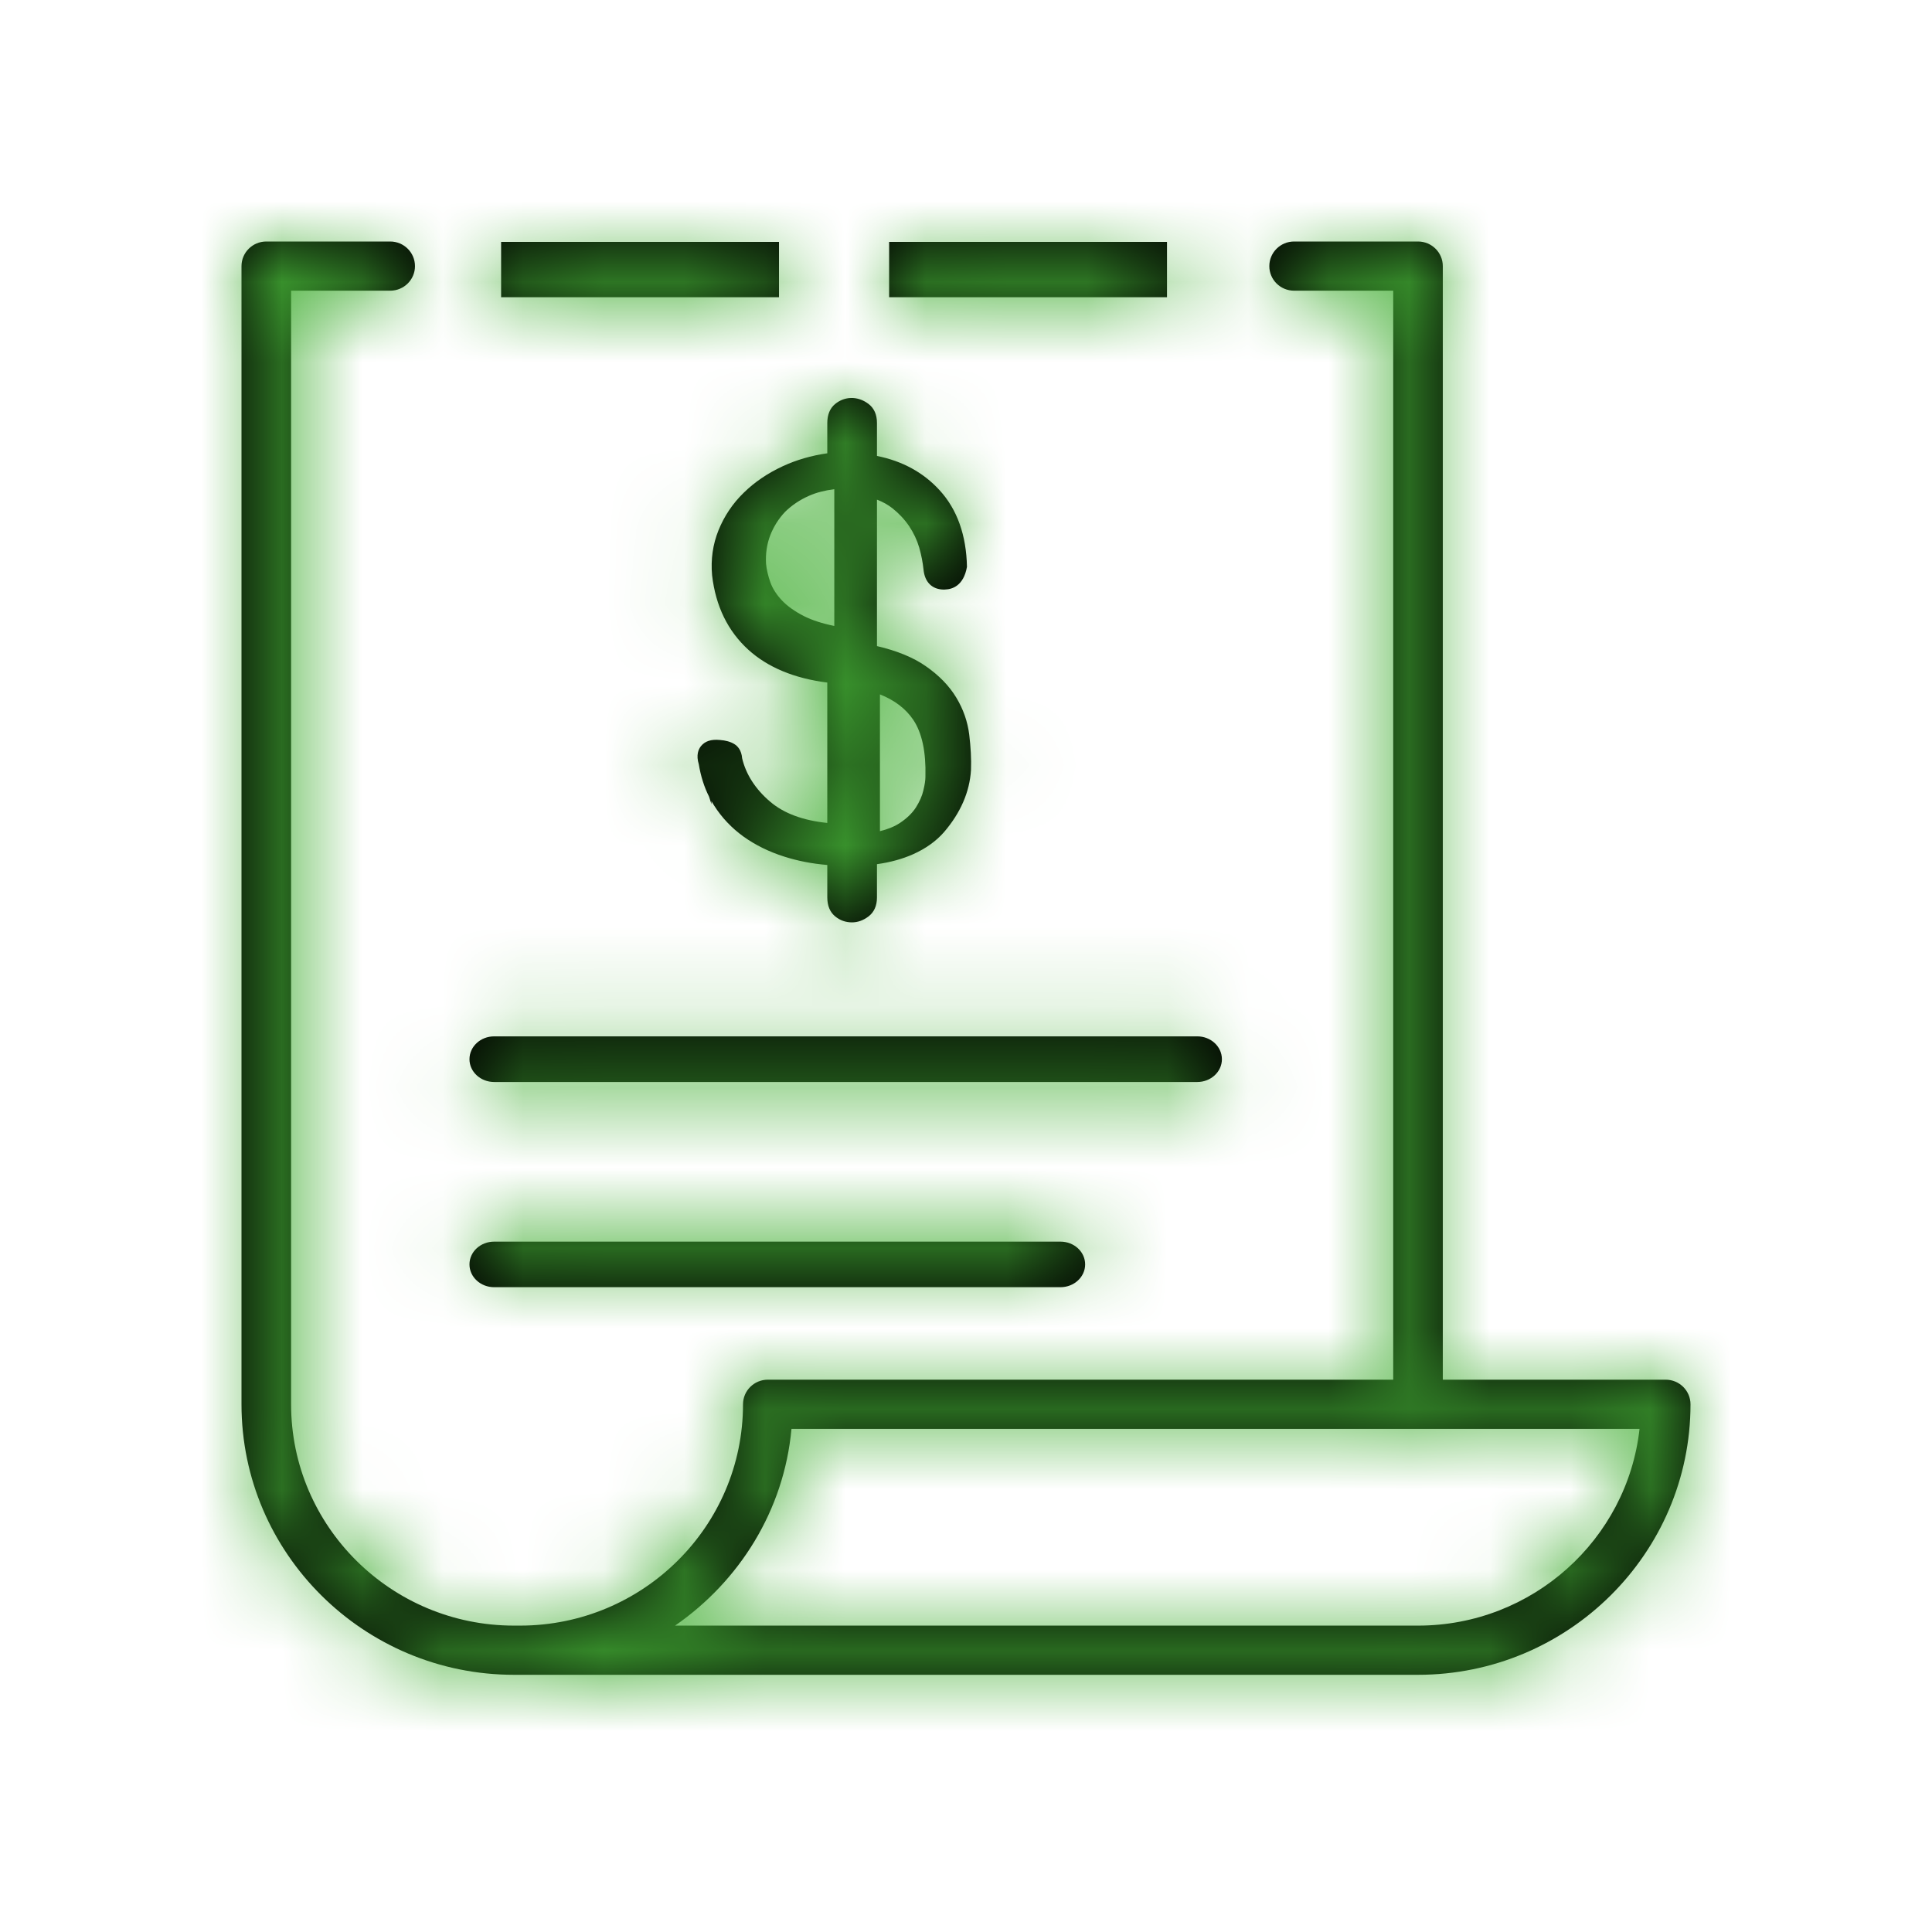 <?xml version="1.0" encoding="UTF-8"?>
<svg width="24px" height="24px" viewBox="0 0 24 24" version="1.1" xmlns="http://www.w3.org/2000/svg" xmlns:xlink="http://www.w3.org/1999/xlink">
    <!-- Generator: Sketch 49.3 (51167) - http://www.bohemiancoding.com/sketch -->
    <title>icon/Retouch/prove</title>
    <desc>Created with Sketch.</desc>
    <defs>
        <path d="M17.615,20.194 L8.386,20.194 C9.185,19.641 9.739,18.764 9.832,17.75 L20.367,17.75 C20.214,19.123 19.038,20.194 17.615,20.194 M11.334,3.005 C11.337,3.005 11.34,3.005 11.343,3.005 L14.2,3.005 C14.203,3.005 14.206,3.005 14.209,3.005 L14.497,3.005 L14.497,3.692 L11.045,3.692 L11.045,3.005 L11.334,3.005 Z M6.513,3.005 C6.516,3.005 6.519,3.005 6.522,3.005 L9.38,3.005 C9.383,3.005 9.386,3.005 9.389,3.005 L9.677,3.005 L9.677,3.692 L6.225,3.692 L6.225,3.005 L6.513,3.005 Z M20.692,17.139 C20.862,17.139 21,17.276 21,17.445 C21,19.297 19.481,20.805 17.615,20.805 L6.385,20.805 C4.519,20.805 3,19.297 3,17.445 L3,3.306 C3,3.137 3.138,3 3.308,3 L4.847,3 C5.017,3 5.155,3.137 5.155,3.306 C5.155,3.475 5.017,3.611 4.847,3.611 L3.616,3.611 L3.616,17.445 C3.616,18.961 4.858,20.194 6.385,20.194 L6.46,20.194 C7.988,20.194 9.23,18.961 9.23,17.445 C9.23,17.276 9.368,17.139 9.538,17.139 L17.307,17.139 L17.307,3.611 L16.076,3.611 C15.906,3.611 15.768,3.475 15.768,3.306 C15.768,3.137 15.906,3 16.076,3 L17.615,3 C17.785,3 17.923,3.137 17.923,3.306 L17.923,17.139 L20.692,17.139 Z M6.139,13.441 C5.969,13.441 5.832,13.314 5.832,13.158 C5.832,13.001 5.969,12.874 6.139,12.874 L14.873,12.874 C15.042,12.874 15.179,13.001 15.179,13.158 C15.179,13.314 15.042,13.441 14.873,13.441 L6.139,13.441 Z M6.139,15.99 C5.969,15.99 5.832,15.863 5.832,15.707 C5.832,15.55 5.969,15.424 6.139,15.424 L13.173,15.424 C13.343,15.424 13.48,15.55 13.48,15.707 C13.48,15.863 13.343,15.99 13.173,15.99 L6.139,15.99 Z M9.238,6.122 C9.373,5.989 9.537,5.878 9.725,5.791 C9.894,5.713 10.079,5.659 10.277,5.631 L10.277,5.255 C10.277,5.151 10.31,5.072 10.374,5.019 C10.49,4.923 10.653,4.915 10.788,5.017 C10.858,5.07 10.894,5.15 10.894,5.255 L10.894,5.664 C11.21,5.727 11.472,5.87 11.674,6.092 C11.89,6.329 12.004,6.648 12.012,7.041 C11.97,7.281 11.825,7.32 11.742,7.323 C11.738,7.323 11.733,7.324 11.728,7.324 C11.58,7.324 11.487,7.233 11.472,7.074 C11.463,6.986 11.445,6.894 11.418,6.799 C11.391,6.708 11.349,6.619 11.293,6.535 C11.237,6.453 11.167,6.378 11.085,6.313 C11.03,6.27 10.966,6.234 10.894,6.207 L10.894,8.026 C11.142,8.084 11.345,8.167 11.498,8.274 C11.665,8.389 11.793,8.522 11.88,8.667 C11.967,8.811 12.02,8.965 12.04,9.125 C12.059,9.281 12.067,9.429 12.062,9.566 C12.045,9.839 11.932,10.098 11.726,10.338 C11.627,10.451 11.498,10.542 11.344,10.611 C11.212,10.67 11.06,10.712 10.894,10.735 L10.894,11.147 C10.894,11.252 10.858,11.332 10.788,11.385 C10.723,11.434 10.655,11.458 10.583,11.458 C10.505,11.458 10.434,11.433 10.374,11.383 C10.31,11.33 10.277,11.251 10.277,11.147 L10.277,10.745 C10.086,10.729 9.907,10.694 9.742,10.641 C9.552,10.581 9.383,10.497 9.237,10.393 C9.09,10.287 8.966,10.157 8.87,10.005 C8.859,9.988 8.848,9.97 8.838,9.952 L8.838,9.99 L8.808,9.896 C8.747,9.775 8.705,9.641 8.681,9.496 L8.681,9.495 C8.645,9.38 8.676,9.307 8.709,9.267 C8.759,9.207 8.833,9.182 8.941,9.192 C9.013,9.197 9.075,9.214 9.122,9.243 C9.163,9.268 9.211,9.319 9.219,9.419 C9.266,9.619 9.385,9.805 9.57,9.961 C9.738,10.104 9.975,10.192 10.277,10.223 L10.277,8.479 C9.865,8.427 9.536,8.289 9.296,8.071 C9.041,7.839 8.89,7.528 8.846,7.147 C8.828,6.95 8.855,6.762 8.926,6.586 C8.997,6.411 9.102,6.254 9.238,6.122 Z M10.931,8.626 C11.113,8.698 11.252,8.804 11.345,8.942 C11.453,9.103 11.504,9.34 11.496,9.646 L11.496,9.648 C11.496,9.692 11.487,9.751 11.47,9.82 C11.455,9.887 11.423,9.958 11.378,10.03 C11.333,10.1 11.267,10.164 11.182,10.221 C11.115,10.266 11.03,10.301 10.931,10.325 L10.931,8.626 Z M10.364,6.077 L10.364,7.776 C10.213,7.745 10.088,7.704 9.99,7.655 C9.874,7.596 9.781,7.53 9.713,7.458 C9.646,7.387 9.598,7.312 9.57,7.235 C9.542,7.155 9.523,7.077 9.516,7.003 C9.509,6.879 9.526,6.762 9.567,6.653 C9.609,6.544 9.672,6.443 9.754,6.357 C9.837,6.276 9.936,6.209 10.048,6.16 C10.139,6.119 10.245,6.092 10.364,6.077 Z" id="path-1"></path>
    </defs>
    <g id="icon/Retouch/prove" stroke="none" stroke-width="1" fill="none" fill-rule="evenodd">
        <mask id="mask-2" fill="white">
            <use xlink:href="#path-1"></use>
        </mask>
        <use id="Combined-Shape" fill="#000000" xlink:href="#path-1"></use>
        <g id="Color/primary/light" mask="url(#mask-2)" fill="#44AF35">
            <rect id="Color" x="0" y="0" width="24" height="24"></rect>
        </g>
    </g>
</svg>